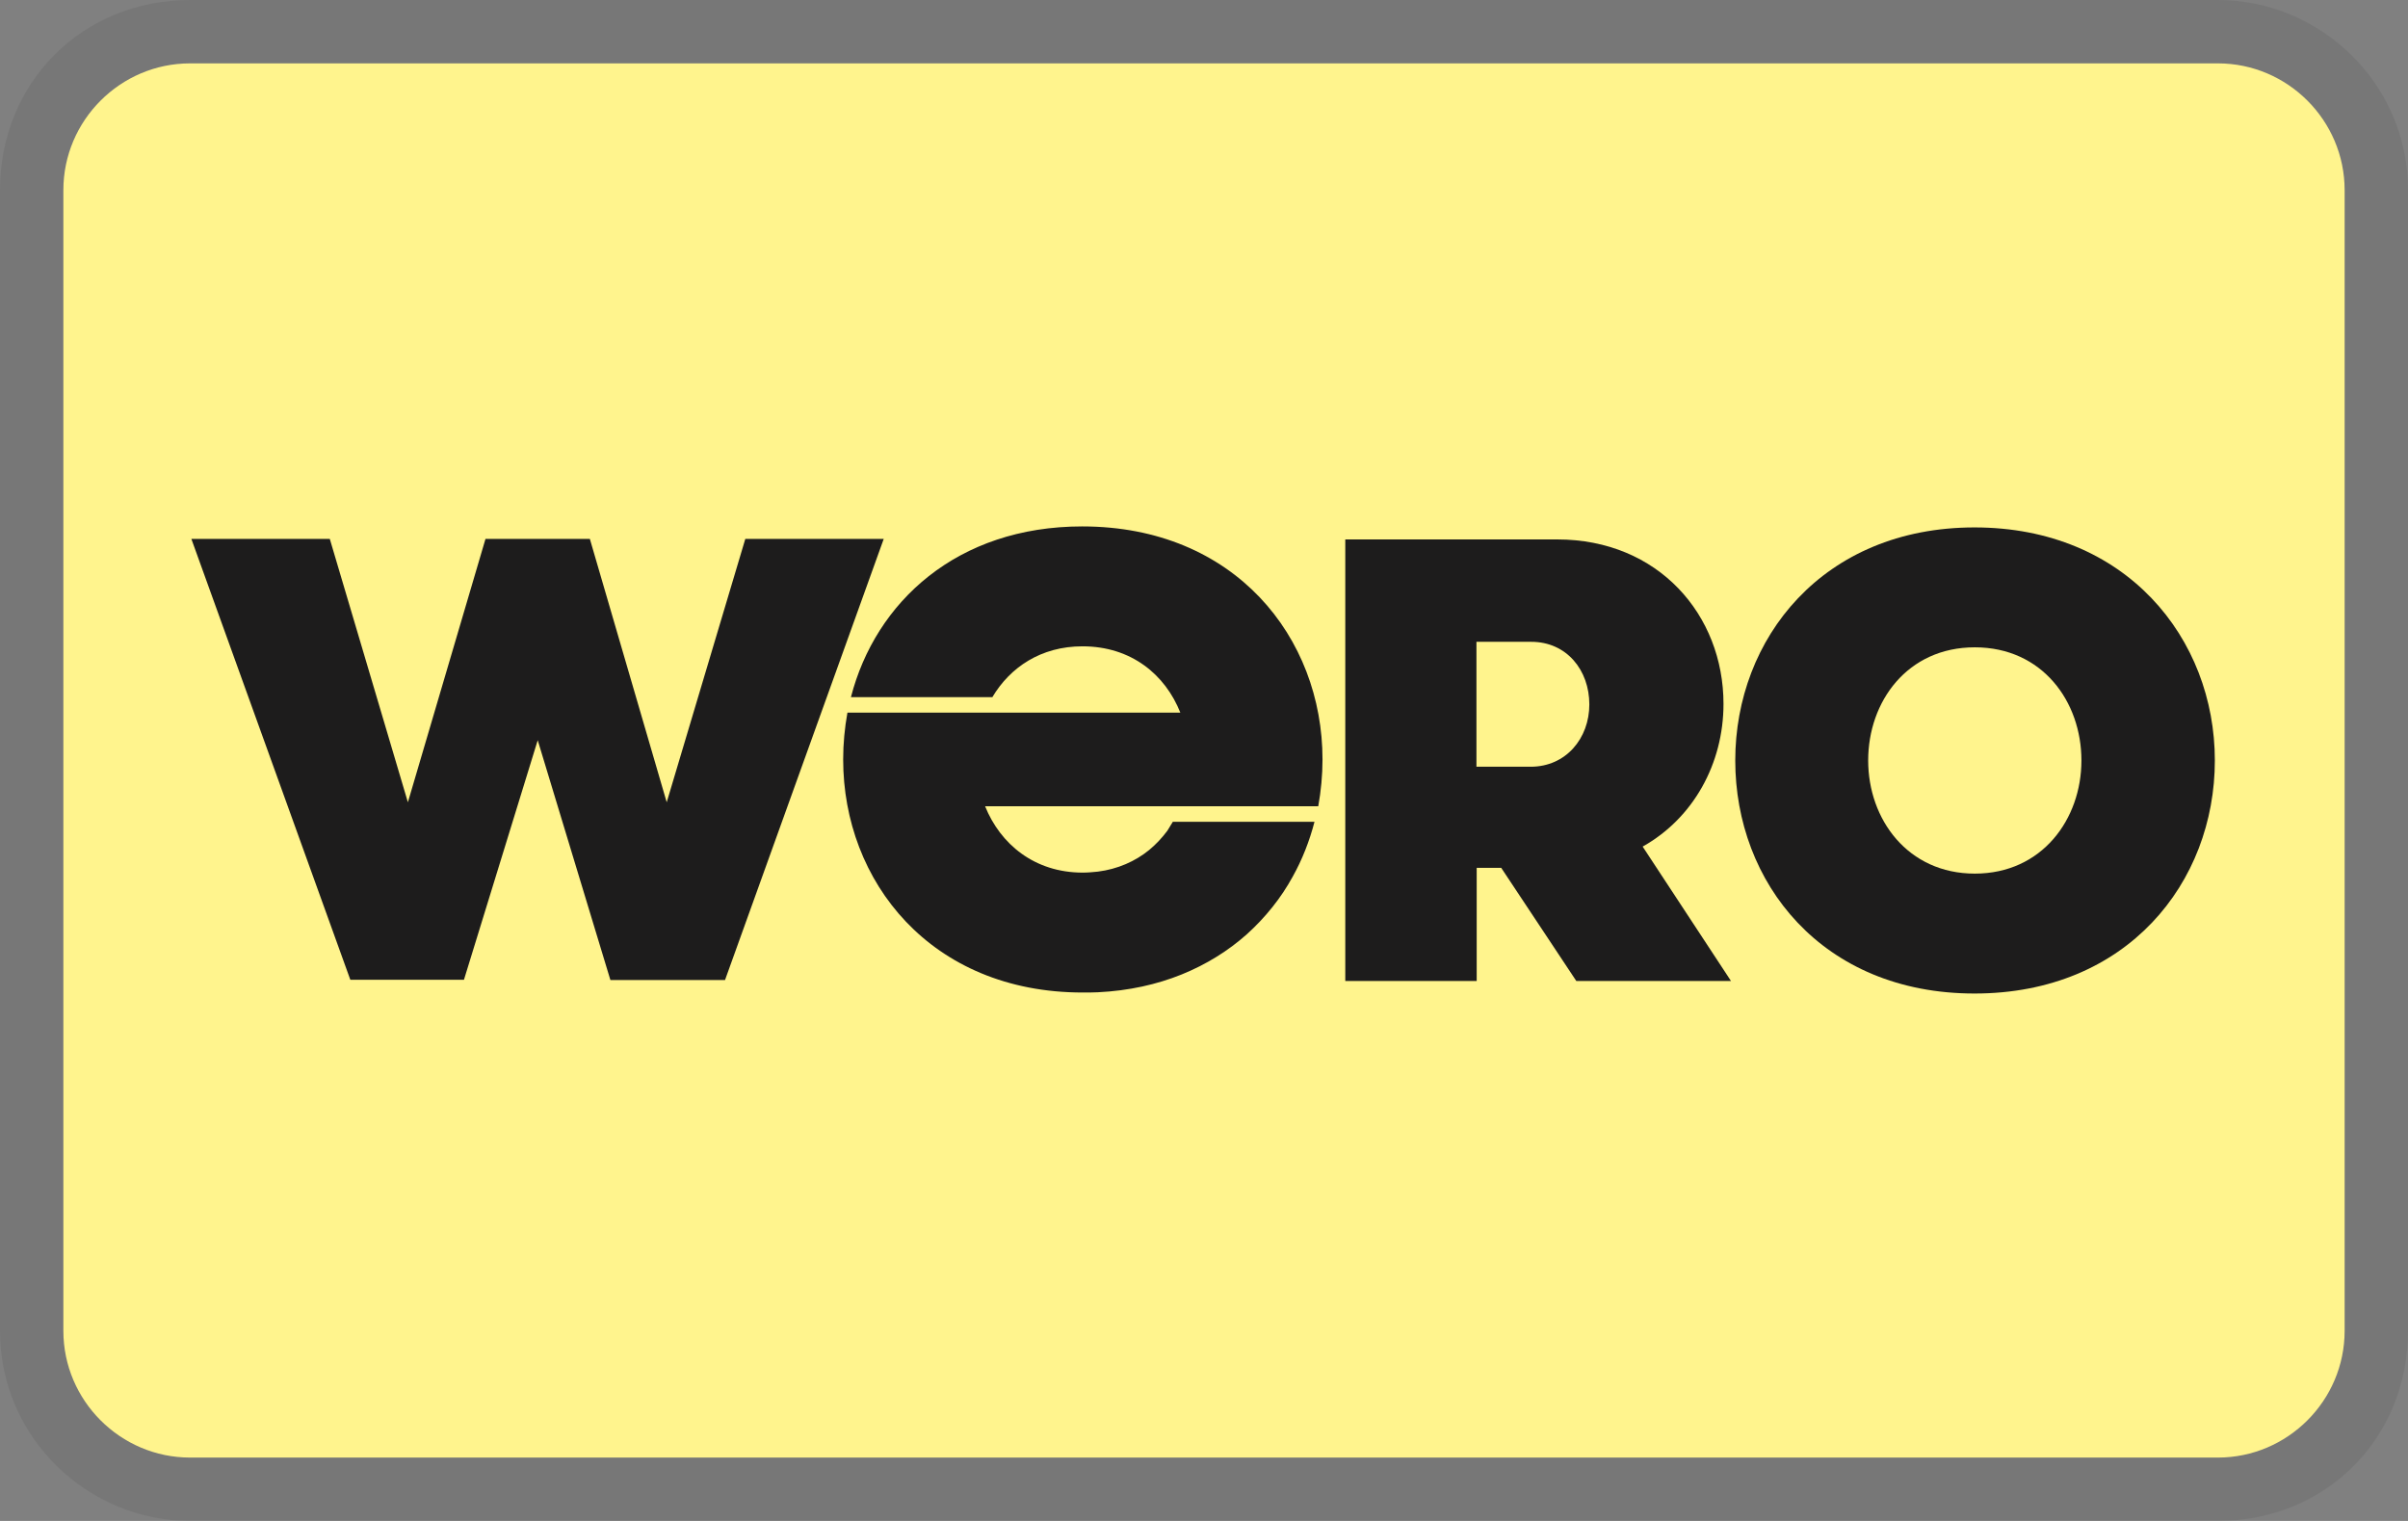 <svg width="38" height="24" viewBox="0 0 38 24" role="img" aria-labelledby="pi-wero" version="1.1" xmlns="http://www.w3.org/2000/svg"><rect x="0" y="0" width="38" height="24" fill="#808080" stroke="none"/><title id="pi-wero">WERO</title><path opacity=".07" d="M35 0H3C1.3 0 0 1.3 0 3v18c0 1.7 1.4 3 3 3h32c1.7 0 3-1.3 3-3V3c0-1.7-1.4-3-3-3z" fill="#000"/><path d="M35 1c1.1 0 2 .9 2 2v18c0 1.1-.9 2-2 2H3c-1.1 0-2-.9-2-2V3c0-1.1.9-2 2-2h32z" fill="#fff48d" fill-opacity="1"/><path d="M55.68 41.19h8.47c4.04 0 6.64 3.02 6.64 6.57 0 2.39-1.21 4.57-3.23 5.7l3.53 5.37h-6.18l-3-4.52h-.98v4.52h-5.25zm9.75 6.59c0-1.36-.9-2.5-2.32-2.5h-2.19v4.99h2.17c1.4 0 2.34-1.13 2.34-2.49z" transform="translate(-.764 -7.758) scale(.395)" stroke-width="2.53" fill="#1d1c1c"/><path d="M71.26 50.02c0-4.87 3.5-9.31 9.56-9.31 6.06 0 9.6 4.44 9.6 9.31s-3.5 9.31-9.6 9.31-9.56-4.44-9.56-9.31zm13.83 0c0-2.35-1.56-4.52-4.26-4.52-2.7 0-4.26 2.17-4.26 4.52 0 2.35 1.58 4.52 4.26 4.52 2.69 0 4.26-2.18 4.26-4.52z" transform="translate(-.764 -7.758) scale(.395)" stroke-width="2.53" fill="#1d1c1c"/><path d="M23.42 49.2l-2.95 9.58h-4.54L9.58 41.17h5.53l3.12 10.52 3.1-10.52h4.17l3.07 10.52 3.14-10.52h5.53L30.9 58.79h-4.58l-2.91-9.6z" transform="translate(-.764 -7.758) scale(.395)" stroke-width="2.53" fill="#1d1c1c"/><path d="M54.6 51.85c.11-.61.17-1.24.17-1.87 0-4.87-3.5-9.31-9.6-9.31-5 0-8.26 3.02-9.24 6.82h5.65c.71-1.19 1.94-2.03 3.6-2.03 1.96 0 3.31 1.14 3.91 2.65h-13.3c-.11.61-.17 1.24-.17 1.87 0 4.87 3.5 9.31 9.57 9.31.21 0 .41 0 .61-.01 1.23-.06 2.35-.31 3.34-.71.99-.4 1.87-.95 2.61-1.61.74-.67 1.36-1.44 1.83-2.3.38-.68.67-1.42.87-2.19h-5.66c-.07.12-.15.24-.22.36-.21.28-.45.54-.73.77-.27.22-.58.41-.93.56-.35.15-.72.25-1.11.3-.2.02-.4.04-.61.04-1.93 0-3.29-1.14-3.9-2.65h13.3z" transform="translate(-.764 -7.758) scale(.395)" stroke-width="2.53" fill="#1d1c1c"/><defs><clipPath><path fill="#fff" d="M0 0h38v24H0z"/></clipPath></defs></svg>
